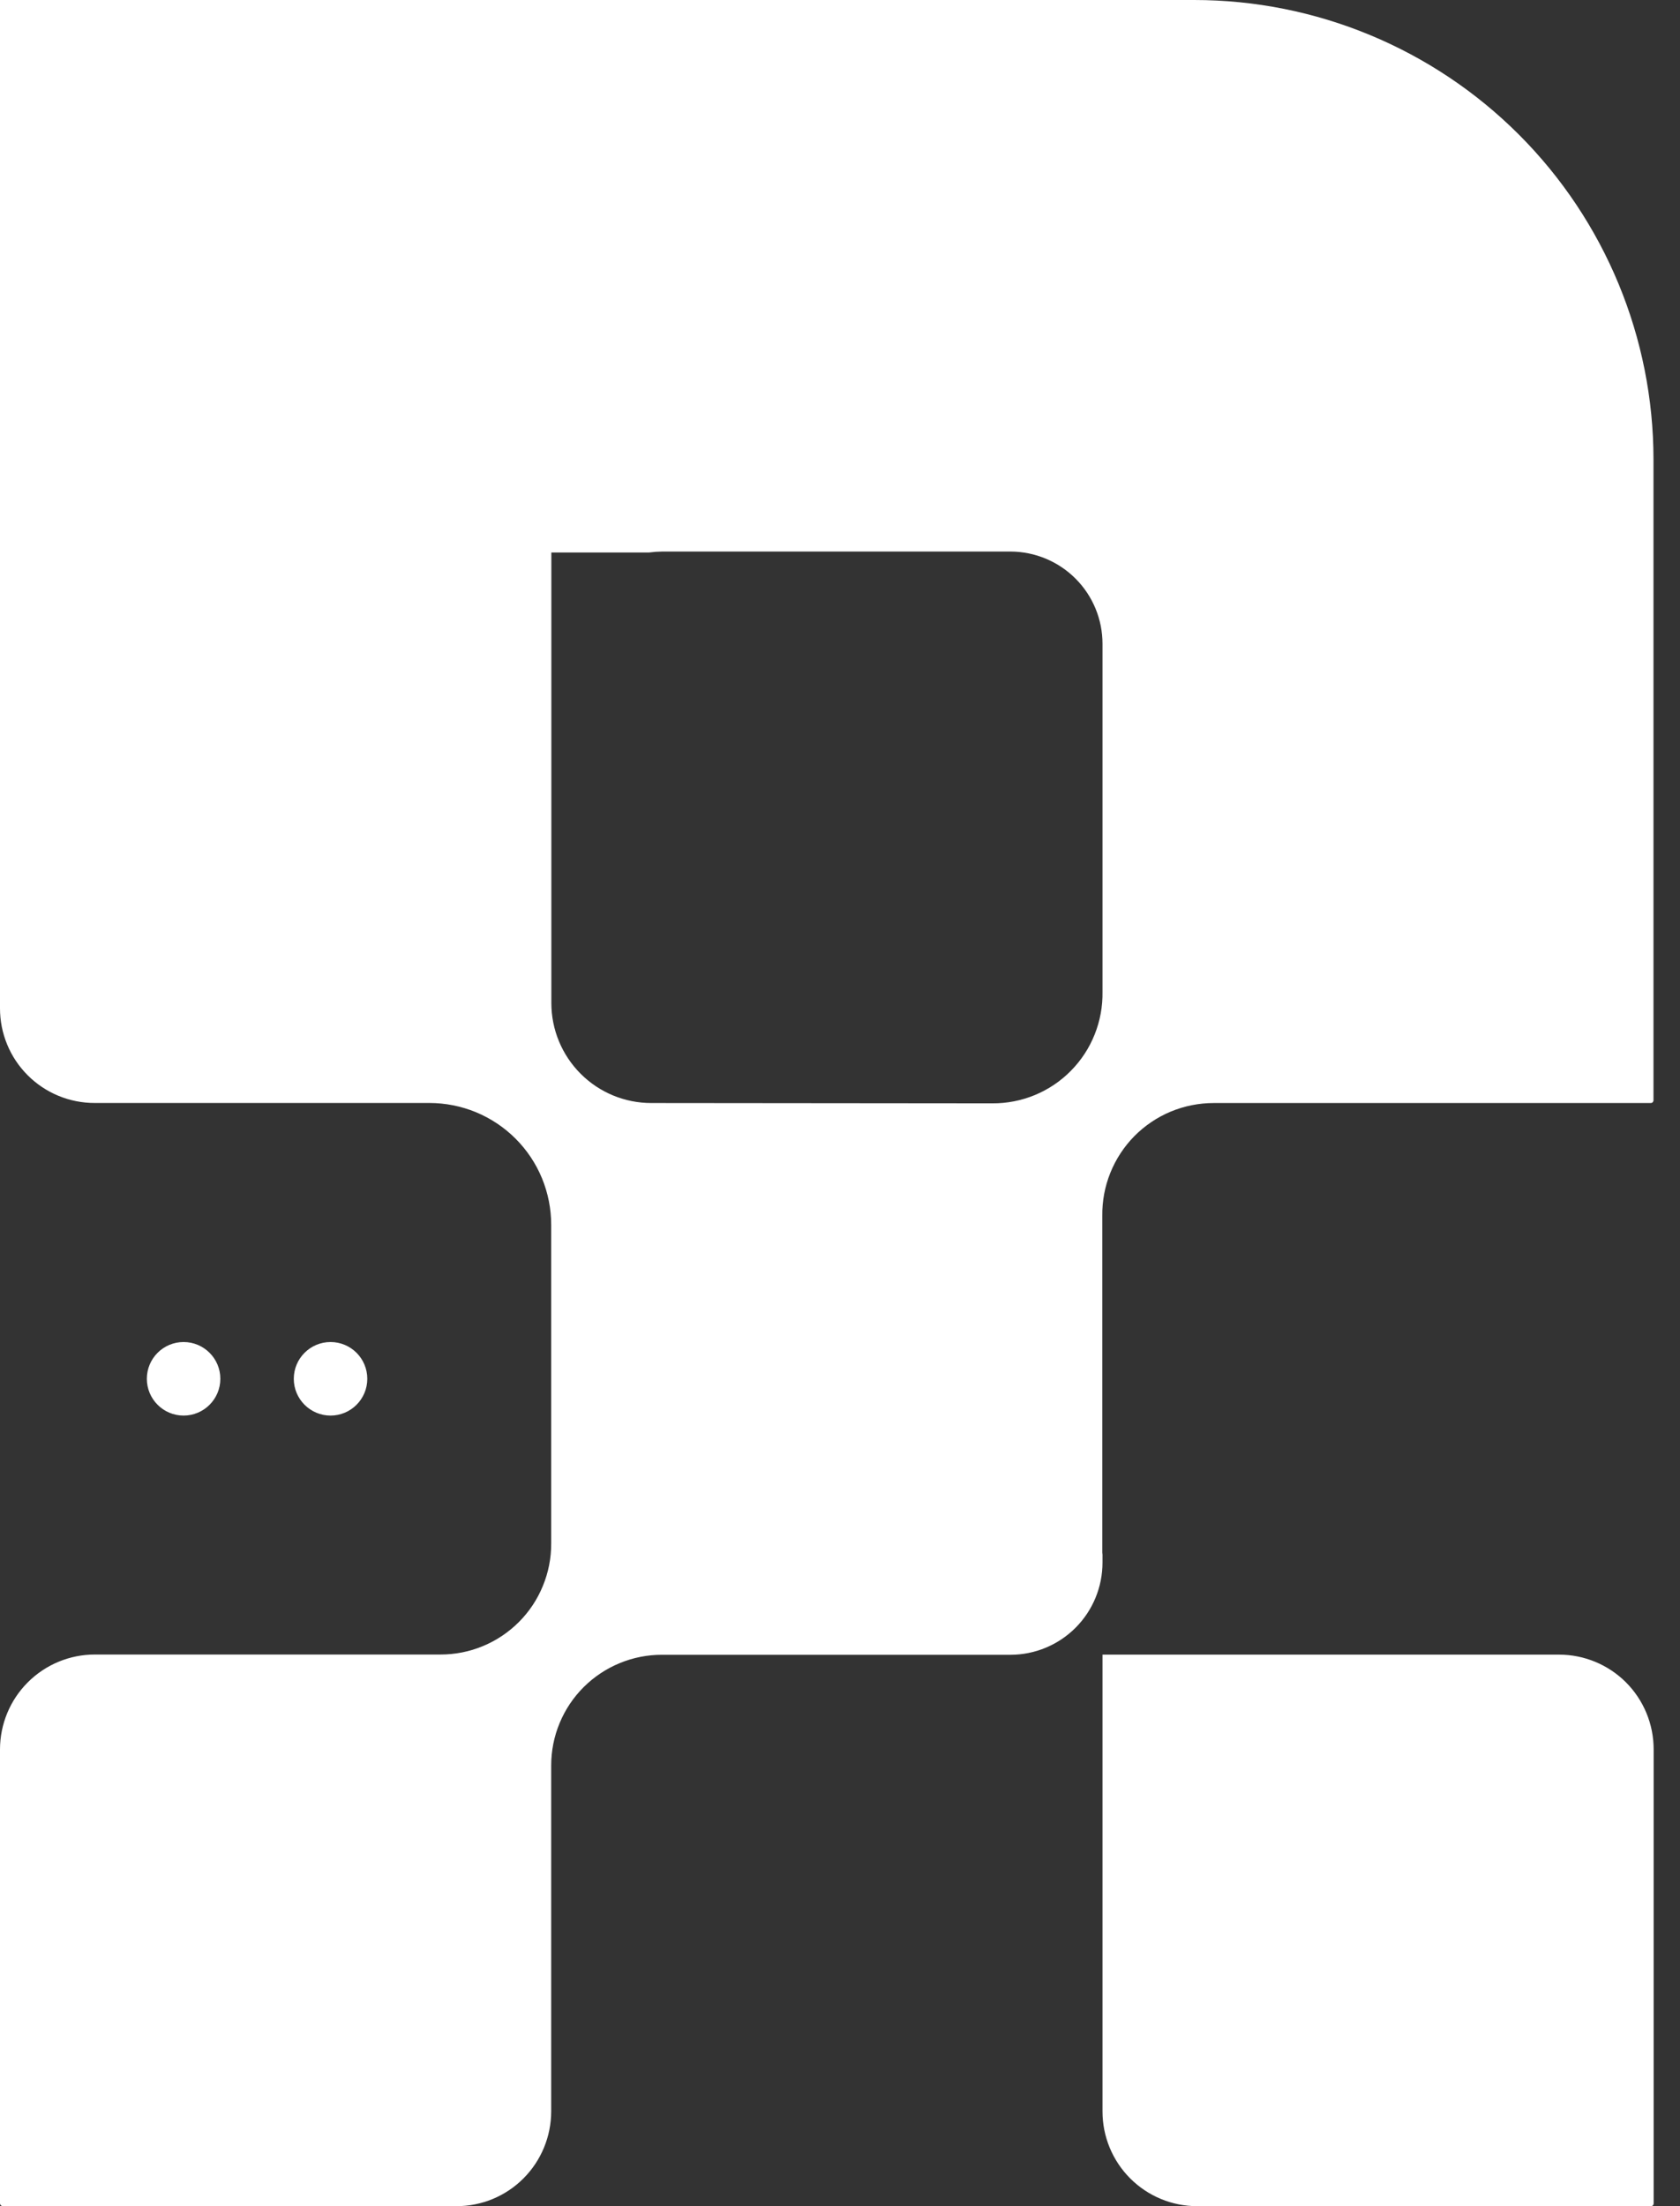 <svg width="32" height="42" viewBox="0 0 32 42" fill="none" xmlns="http://www.w3.org/2000/svg">
  <rect x="0" y="0" width="32" height="42" fill="#333333" stroke="none"/>
  <path d="M3.497 26.949C3.883 26.949 4.197 26.635 4.197 26.249C4.197 25.862 3.883 25.549 3.497 25.549C3.11 25.549 2.797 25.862 2.797 26.249C2.797 26.635 3.11 26.949 3.497 26.949Z" fill="white"/>
  <path d="M6.296 26.949C6.683 26.949 6.996 26.635 6.996 26.249C6.996 25.862 6.683 25.549 6.296 25.549C5.91 25.549 5.596 25.862 5.596 26.249C5.596 26.635 5.91 26.949 6.296 26.949Z" fill="white"/>
  <path d="M29.696 31.5H21V40.197C21 40.675 21.19 41.134 21.528 41.472C21.866 41.81 22.324 42 22.802 42H31.446C31.46 42 31.473 41.995 31.483 41.985C31.493 41.975 31.498 41.961 31.498 41.947V33.302C31.498 32.824 31.308 32.366 30.971 32.028C30.633 31.69 30.174 31.5 29.696 31.5ZM20.996 29.557V23.15C20.992 22.868 21.044 22.589 21.149 22.328C21.254 22.067 21.41 21.829 21.607 21.629C21.805 21.429 22.041 21.27 22.3 21.162C22.56 21.054 22.839 20.999 23.12 20.999H31.442C31.456 20.999 31.47 20.994 31.48 20.984C31.489 20.974 31.495 20.961 31.495 20.947V8.75C31.495 6.43 30.573 4.204 28.932 2.563C27.291 0.922 25.066 0 22.746 0L3.80494e-07 0V19.196C-0 19.433 0.046 19.667 0.137 19.886C0.227 20.105 0.36 20.303 0.528 20.471C0.695 20.638 0.894 20.771 1.112 20.861C1.331 20.952 1.566 20.998 1.802 20.998H8.178C8.483 20.998 8.785 21.058 9.067 21.174C9.348 21.291 9.604 21.461 9.82 21.677C10.036 21.893 10.207 22.149 10.323 22.43C10.439 22.712 10.499 23.014 10.499 23.319V29.385C10.5 29.662 10.446 29.937 10.34 30.193C10.235 30.45 10.08 30.683 9.884 30.879C9.688 31.075 9.456 31.231 9.2 31.337C8.944 31.444 8.669 31.498 8.392 31.498H1.806C1.327 31.498 0.868 31.689 0.53 32.027C0.191 32.365 0.001 32.824 3.80494e-07 33.302V41.944C3.80494e-07 41.959 0.006 41.973 0.016 41.983C0.027 41.994 0.041 42 0.056 42H8.696C9.174 42 9.633 41.81 9.97 41.472C10.308 41.134 10.498 40.675 10.499 40.197V33.61C10.499 33.333 10.553 33.058 10.66 32.802C10.766 32.546 10.922 32.313 11.118 32.118C11.315 31.922 11.548 31.767 11.804 31.662C12.06 31.556 12.335 31.502 12.612 31.503H19.25C19.715 31.502 20.16 31.316 20.488 30.987C20.816 30.658 21 30.212 21 29.747V29.596C21 29.585 20.996 29.571 20.996 29.557ZM12.405 20.999C11.9 20.999 11.417 20.799 11.06 20.442C10.703 20.085 10.502 19.601 10.502 19.096V10.518H12.363C12.447 10.507 12.531 10.501 12.616 10.5H19.25C19.715 10.502 20.16 10.688 20.488 11.017C20.816 11.346 21 11.791 21 12.256V18.88C21.005 19.158 20.954 19.435 20.851 19.693C20.748 19.952 20.594 20.187 20.398 20.385C20.203 20.584 19.969 20.74 19.712 20.847C19.455 20.953 19.179 21.007 18.9 21.005L12.405 20.999Z" fill="white"/>
</svg>